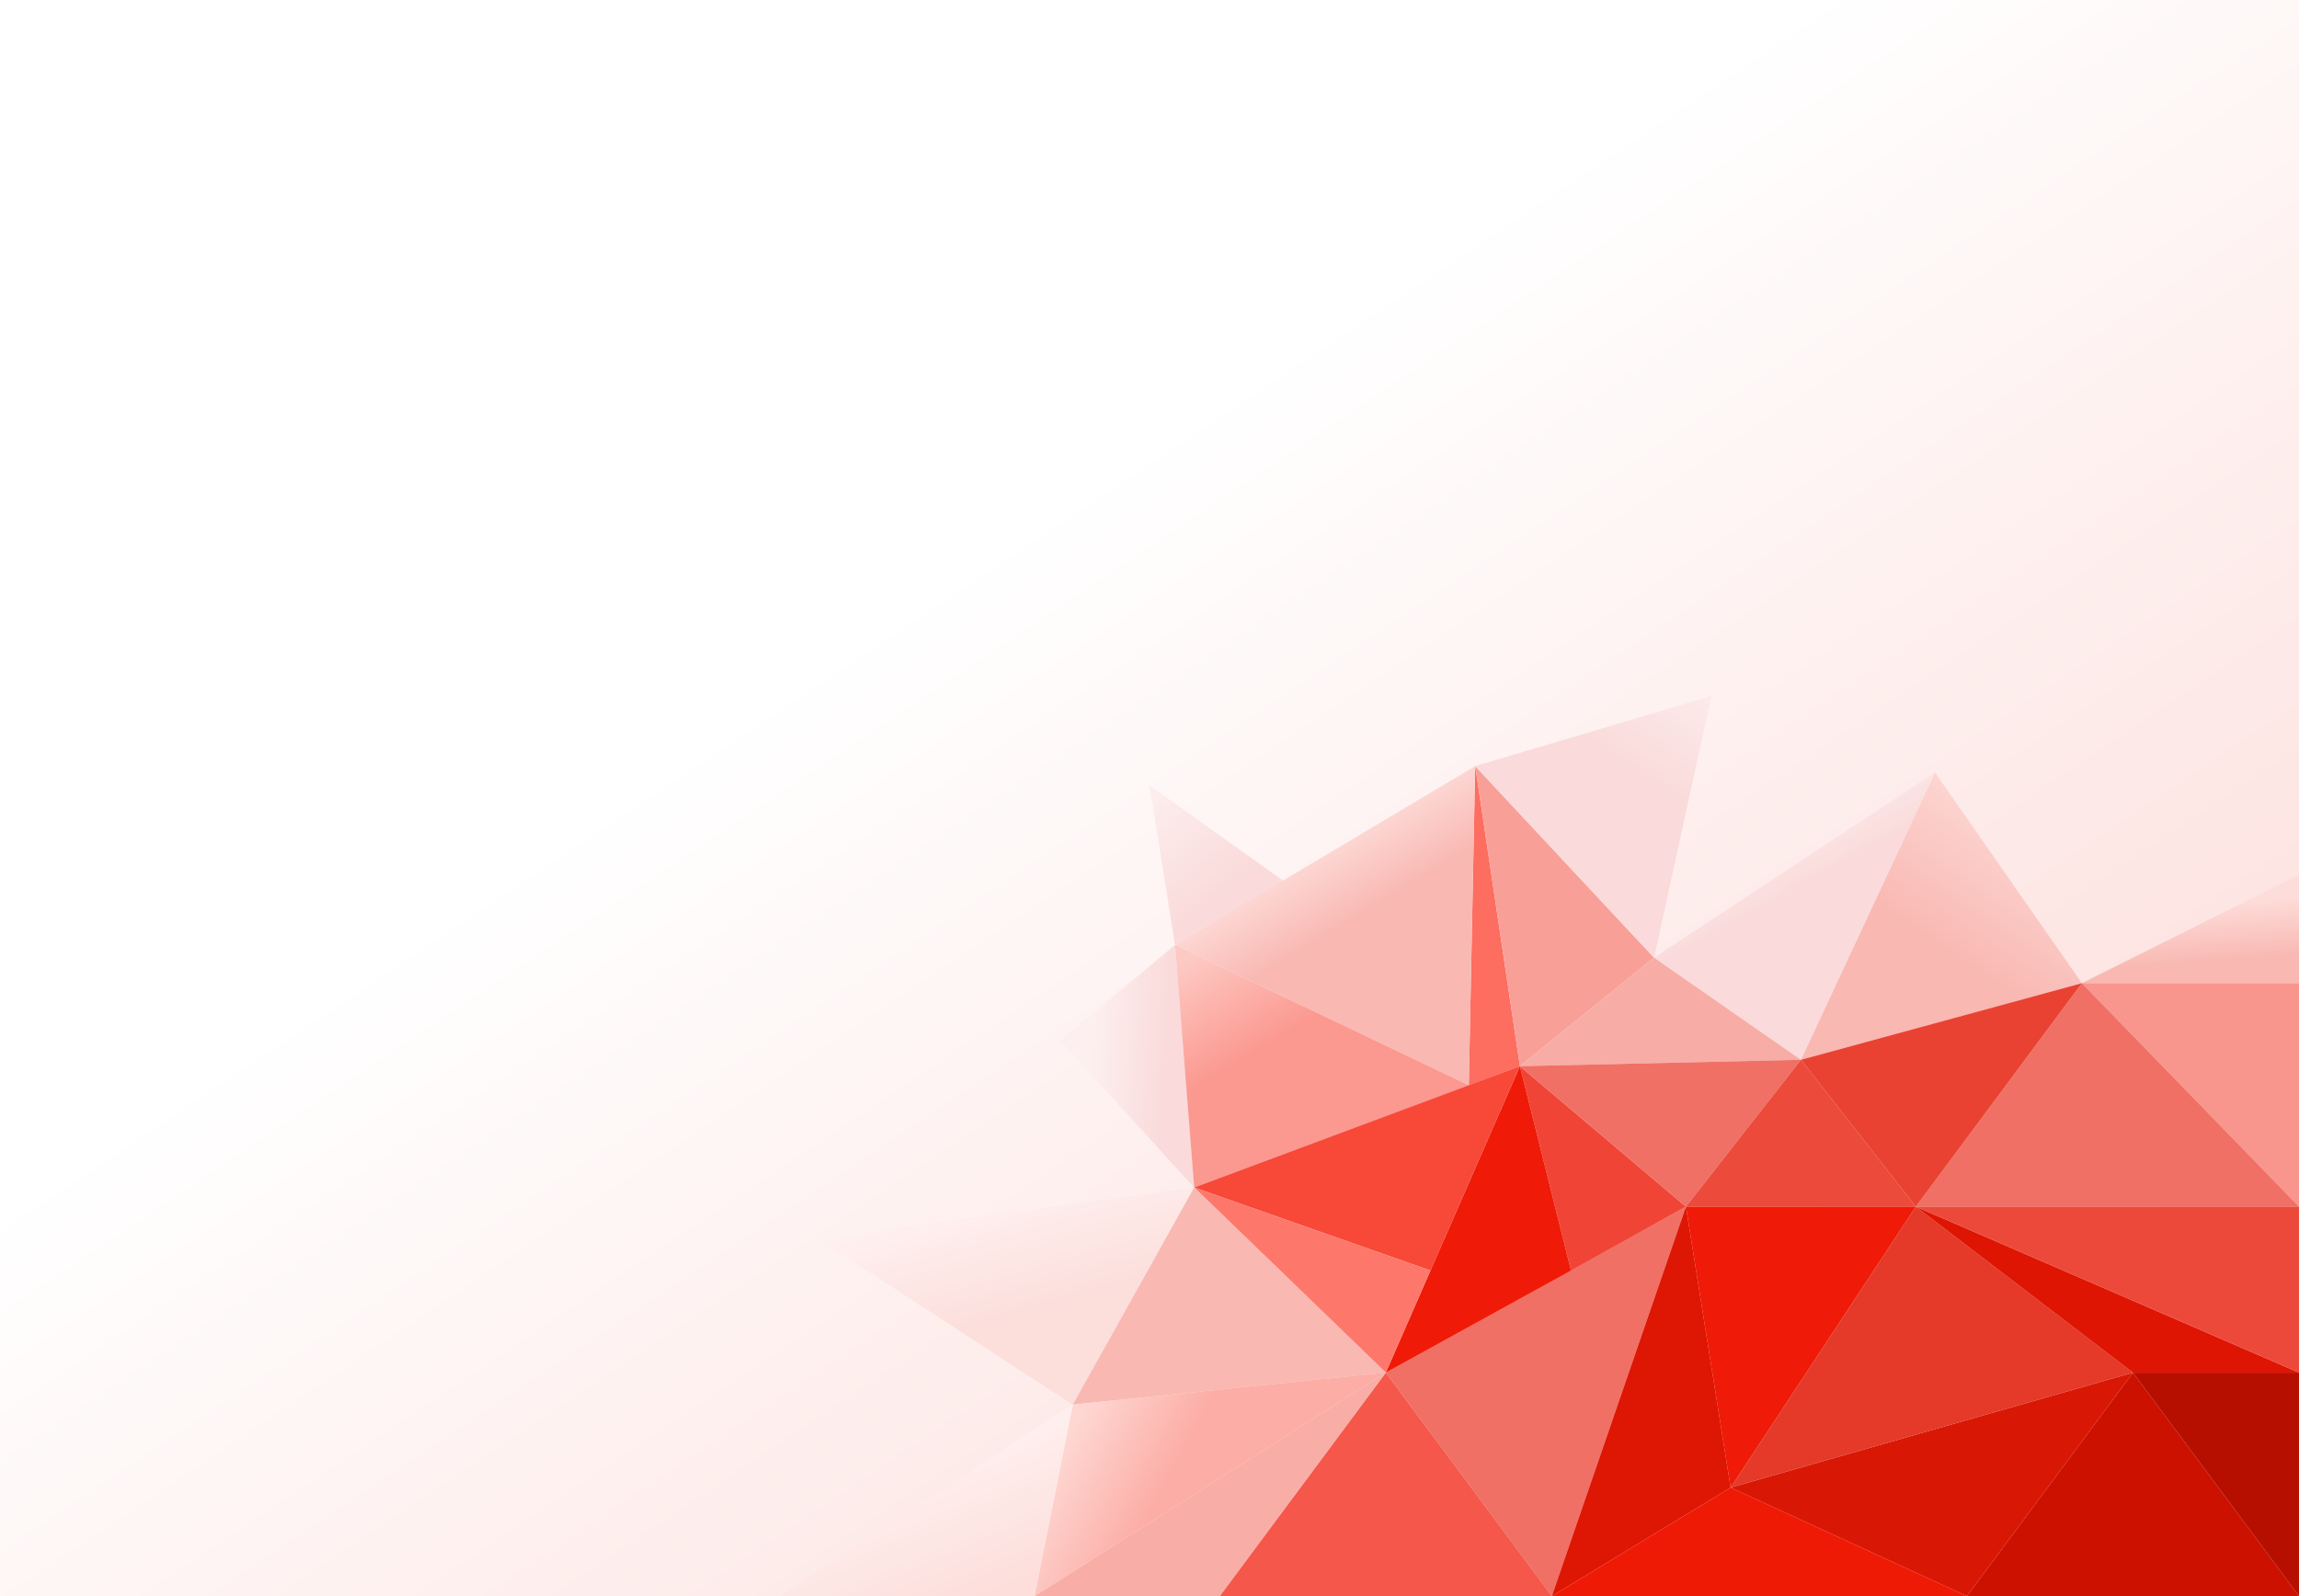 <?xml version="1.0" encoding="UTF-8" standalone="no"?>
<svg width="360px" height="250px" viewBox="0 0 360 250" version="1.1" xmlns="http://www.w3.org/2000/svg" xmlns:xlink="http://www.w3.org/1999/xlink">
    <rect x="0" y="0" width="360" height="250" fill="#333333" stroke="none"/>
    <!-- Generator: Sketch 40.1 (33804) - http://www.bohemiancoding.com/sketch -->
    <title>Background 1</title>
    <desc>Created with Sketch.</desc>
    <defs>
        <linearGradient x1="86.118%" y1="87.4%" x2="38.553%" y2="38.683%" id="linearGradient-1">
            <stop stop-color="#FCDEDA" offset="0%"></stop>
            <stop stop-color="#FCDEDB" offset="0%"></stop>
            <stop stop-color="#FFFFFF" offset="100%"></stop>
        </linearGradient>
        <rect id="path-2" x="0" y="0" width="360" height="250"></rect>
        <linearGradient x1="0%" y1="0%" x2="50%" y2="72.131%" id="linearGradient-3">
            <stop stop-color="#FDEFEF" offset="0%"></stop>
            <stop stop-color="#FDEEEE" offset="5.55%"></stop>
            <stop stop-color="#FADADA" offset="100%"></stop>
        </linearGradient>
        <linearGradient x1="100%" y1="-15.761%" x2="71.907%" y2="33.288%" id="linearGradient-4">
            <stop stop-color="#FDEFEF" offset="0%"></stop>
            <stop stop-color="#FADADA" offset="100%"></stop>
        </linearGradient>
        <linearGradient x1="25.017%" y1="35.35%" x2="80.675%" y2="41.613%" id="linearGradient-5">
            <stop stop-color="#FDEFEF" offset="0%"></stop>
            <stop stop-color="#FADADA" offset="100%"></stop>
        </linearGradient>
        <linearGradient x1="52.025%" y1="20.621%" x2="65.738%" y2="44.815%" id="linearGradient-6">
            <stop stop-color="#FDDDDA" offset="0%"></stop>
            <stop stop-color="#F9B8B2" offset="100%"></stop>
        </linearGradient>
        <linearGradient x1="50%" y1="0%" x2="74.592%" y2="50%" id="linearGradient-7">
            <stop stop-color="#FEF1F0" offset="0%"></stop>
            <stop stop-color="#FCDEDB" offset="100%"></stop>
        </linearGradient>
        <linearGradient x1="4.603%" y1="6.45%" x2="30.974%" y2="42.496%" id="linearGradient-8">
            <stop stop-color="#FDC9C3" offset="0%"></stop>
            <stop stop-color="#FB988F" offset="100%"></stop>
        </linearGradient>
        <linearGradient x1="60.758%" y1="25.067%" x2="68.836%" y2="78.875%" id="linearGradient-9">
            <stop stop-color="#FDDDDA" offset="0%"></stop>
            <stop stop-color="#F9B8B2" offset="100%"></stop>
        </linearGradient>
        <linearGradient x1="81.14%" y1="4.303%" x2="45.55%" y2="59.433%" id="linearGradient-10">
            <stop stop-color="#FDDDDA" offset="0%"></stop>
            <stop stop-color="#F9B8B2" offset="100%"></stop>
        </linearGradient>
        <linearGradient x1="50%" y1="10.712%" x2="63.078%" y2="34.738%" id="linearGradient-11">
            <stop stop-color="#FDEFEF" offset="0%"></stop>
            <stop stop-color="#FADADA" offset="100%"></stop>
        </linearGradient>
        <linearGradient x1="5.712%" y1="39.232%" x2="37.488%" y2="50%" id="linearGradient-12">
            <stop stop-color="#FED7D2" offset="0%"></stop>
            <stop stop-color="#FCADA6" offset="100%"></stop>
        </linearGradient>
        <linearGradient x1="45.43%" y1="27.69%" x2="85.387%" y2="90.415%" id="linearGradient-13">
            <stop stop-color="#FEF1F0" offset="0%"></stop>
            <stop stop-color="#FDDEDB" offset="100%"></stop>
        </linearGradient>
    </defs>
    <g id="Welcome" stroke="none" stroke-width="1" fill="none" fill-rule="evenodd">
        <g id="Desktop-HD-2" transform="translate(0, -682)">
            <g id="Slide-1" transform="translate(0, 682)">
                <g id="Background-1">
                    <use id="Rectangle-37" fill="url(#linearGradient-1)" xlink:href="#path-2"></use>
                    <g id="Triangle-background" transform="translate(122, 109)">
                        <polygon id="Triangle-2" fill="#FD6D60" points="109 11 116 58 108 61"></polygon>
                        <polygon id="Triangle-2" fill="#CC1100" points="212 106 238 141 186 141"></polygon>
                        <polygon id="Triangle-2" fill="url(#linearGradient-3)" points="58 14 79 29 62 39"></polygon>
                        <polygon id="Triangle-2" fill="#F8A098" points="109 11 137 41 116 58"></polygon>
                        <polygon id="Triangle-2" fill="url(#linearGradient-4)" points="146 0 137 41 109 11"></polygon>
                        <polygon id="Triangle-2" fill="url(#linearGradient-5)" points="62 39 65 77 44 54"></polygon>
                        <polygon id="Triangle-2" fill="url(#linearGradient-6)" points="109 11 108 61 62 39"></polygon>
                        <polygon id="Triangle-2" fill="url(#linearGradient-7)" points="65 77 46 111 6 85"></polygon>
                        <polygon id="Triangle-2" fill="url(#linearGradient-8)" points="62 39 108 61 65 77"></polygon>
                        <polygon id="Triangle-2" fill="url(#linearGradient-9)" points="238 28 238 45 204 45"></polygon>
                        <polygon id="Triangle-2" fill="url(#linearGradient-10)" points="181 12 204 45 160 57"></polygon>
                        <polygon id="Triangle-2" fill="url(#linearGradient-11)" points="181 12 160 57 137 41"></polygon>
                        <polygon id="Triangle-2" fill="#F7ADA6" points="137 41 160 57 116 58"></polygon>
                        <polygon id="Triangle-2" fill="#F07065" points="95 106 142 80 121 141"></polygon>
                        <polygon id="Triangle-2" fill="#F04536" points="116 58 142 80 124 90"></polygon>
                        <polygon id="Triangle-2" fill="#EF1A07" points="116 58 124 90 95 106"></polygon>
                        <polygon id="Triangle-2" fill="#F07065" points="116 58 160 57 142 80"></polygon>
                        <polygon id="Triangle-2" fill="#F5574A" points="95 106 121 141 69 141"></polygon>
                        <polygon id="Triangle-2" fill="#EC4A3B" points="160 57 178 80 142 80"></polygon>
                        <polygon id="Triangle-2" fill="#F8968D" points="238 45 238 80 204 45"></polygon>
                        <polygon id="Triangle-2" fill="#EF1A07" points="142 80 178 80 149 124"></polygon>
                        <polygon id="Triangle-2" fill="#DE1604" points="142 80 149 124 121 141"></polygon>
                        <polygon id="Triangle-2" fill="#B60F00" points="238 106 238 141 212 106"></polygon>
                        <polygon id="Triangle-2" fill="#D91705" points="212 106 186 141 149 124"></polygon>
                        <polygon id="Triangle-2" fill="#E5392A" points="178 80 212 106 149 124"></polygon>
                        <polygon id="Triangle-2" fill="#DE1503" points="178 80 238 106 212 106"></polygon>
                        <polygon id="Triangle-2" fill="#EF1A06" points="149 124 186 141 121 141"></polygon>
                        <polygon id="Triangle-2" fill="#F07065" points="204 45 238 80 178 80"></polygon>
                        <polygon id="Triangle-2" fill="#E94233" points="204 45 178 80 160 57"></polygon>
                        <polygon id="Triangle-2" fill="#ED493B" points="238 80 238 106 178 80"></polygon>
                        <polygon id="Triangle-2" fill="#F74838" points="116 58 102 90 65 77"></polygon>
                        <polygon id="Triangle-2" fill="#FD786B" points="102 90 95 106 65 77"></polygon>
                        <polygon id="Triangle-2" fill="#F9B8B2" points="65 77 95 106 46 111"></polygon>
                        <polygon id="Triangle-2" fill="#F8ADA6" points="40 141 95 106 69 141"></polygon>
                        <polygon id="Triangle-2" fill="url(#linearGradient-12)" points="46 111 95 106 40 141"></polygon>
                        <polygon id="Triangle-2" fill="url(#linearGradient-13)" points="46 111 40 141 0 141"></polygon>
                    </g>
                </g>
            </g>
        </g>
    </g>
</svg>